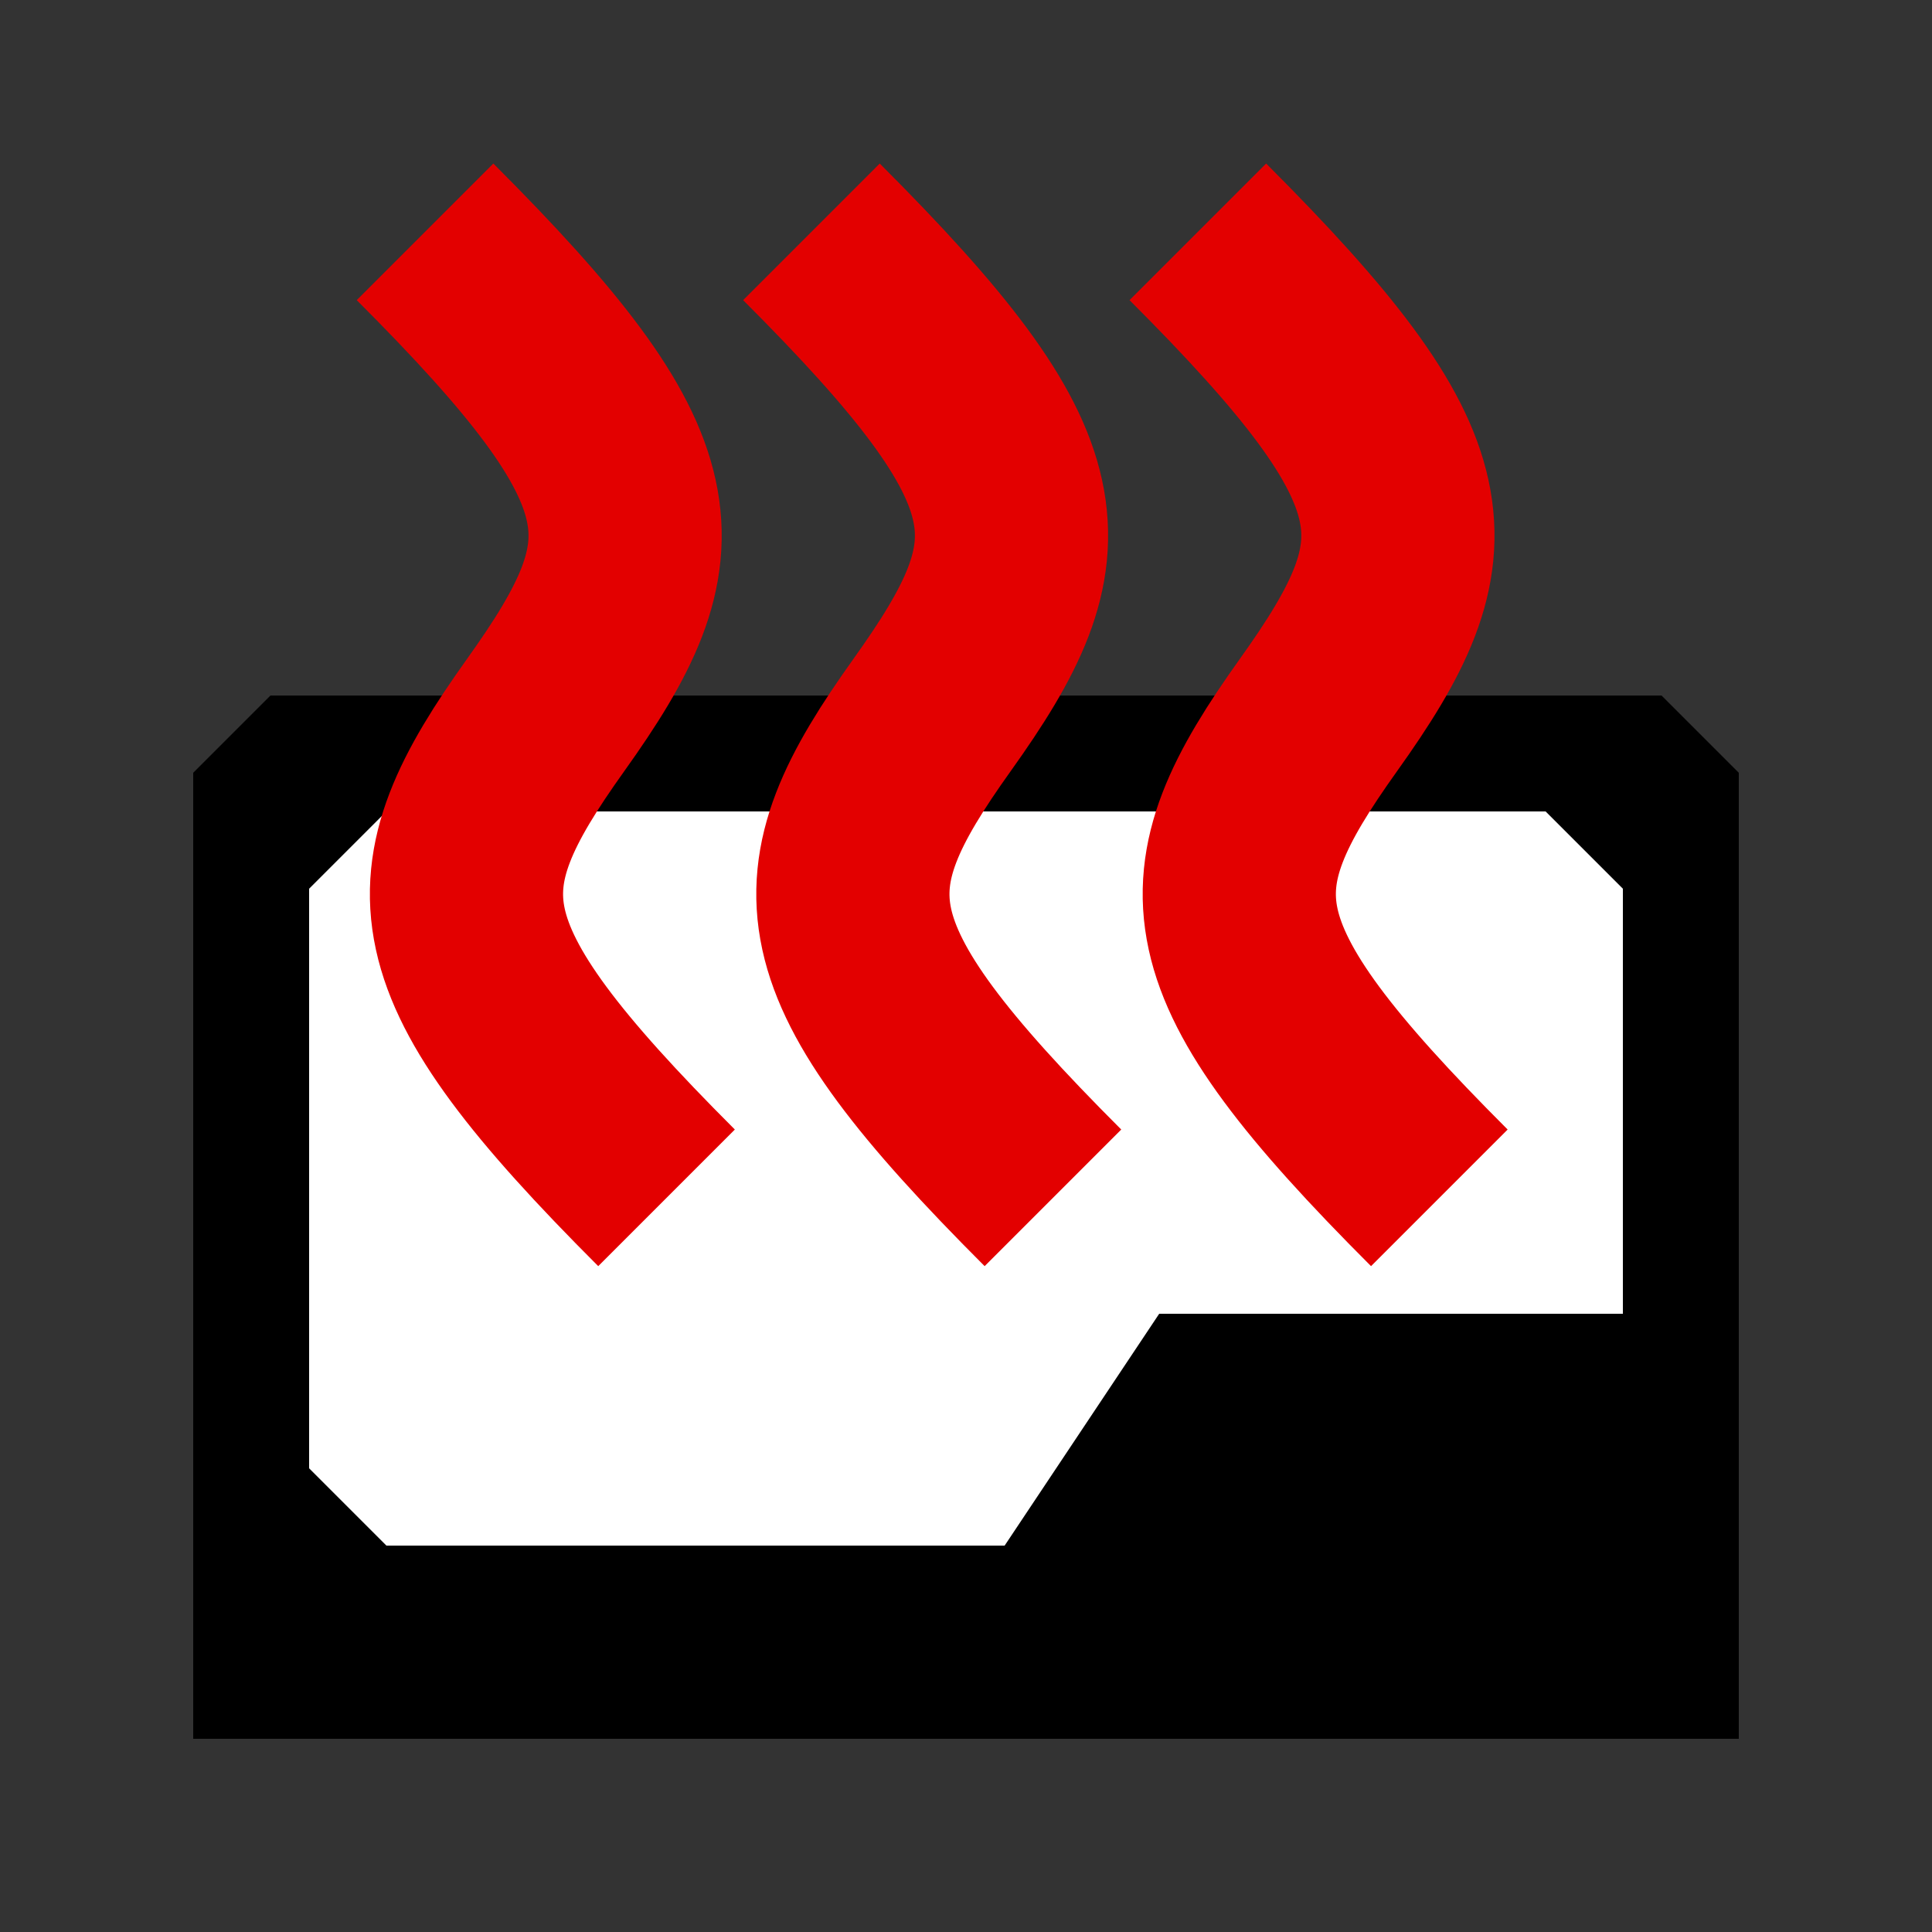 <?xml version="1.0" encoding="UTF-8" standalone="no"?>
<!-- Created with Inkscape (http://www.inkscape.org/) -->

<svg
   xmlns:dc="http://purl.org/dc/elements/1.1/"
   xmlns:cc="http://creativecommons.org/ns#"
   xmlns:rdf="http://www.w3.org/1999/02/22-rdf-syntax-ns#"
   xmlns:svg="http://www.w3.org/2000/svg"
   xmlns="http://www.w3.org/2000/svg"
   xmlns:sodipodi="http://sodipodi.sourceforge.net/DTD/sodipodi-0.dtd"
   xmlns:inkscape="http://www.inkscape.org/namespaces/inkscape"
   width="50"
   height="50"
   id="svg2"
   version="1.1"
   inkscape:version="0.48+devel r11849"
   sodipodi:docname="appicon.svg">
  <rect width="100%" height="100%" fill="#333333" stroke="none"/>
  <defs
     id="defs4" />
  <sodipodi:namedview
     id="base"
     pagecolor="#ffffff"
     bordercolor="#666666"
     borderopacity="1.0"
     inkscape:pageopacity="0.0"
     inkscape:pageshadow="2"
     inkscape:zoom="11.2"
     inkscape:cx="38.302149"
     inkscape:cy="28.75753"
     inkscape:document-units="px"
     inkscape:current-layer="layer1"
     showgrid="true"
     width="0px"
     height="0px"
     fit-margin-top="0"
     fit-margin-left="0"
     fit-margin-right="0"
     fit-margin-bottom="0"
     inkscape:object-nodes="true"
     inkscape:window-width="1920"
     inkscape:window-height="1116"
     inkscape:window-x="1080"
     inkscape:window-y="31"
     inkscape:window-maximized="1">
    <inkscape:grid
       type="xygrid"
       id="grid810"
       empspacing="5"
       visible="true"
       enabled="true"
       snapvisiblegridlinesonly="true" />
  </sodipodi:namedview>
  <g
     inkscape:label="Layer 1"
     inkscape:groupmode="layer"
     id="layer1"
     transform="translate(0,-1002.362)">
    <path
       transform="translate(0,1002.362)"
       style="fill:#000000;fill-opacity:1;stroke:none"
       d="m 5,20 2,-2 36,0 2,2 0,25 L 5,45 Z"
       id="rect812"
       inkscape:connector-curvature="0"
       sodipodi:nodetypes="ccccccc" />
    <path
       transform="translate(0,1002.362)"
       style="fill:#ffffff;fill-opacity:1;fill-rule:nonzero;stroke:none"
       d="m 8,23 2,-2 30,0 2,2 0,11 -12,0 -4,6 L 10,40 8,38 Z"
       id="rect814"
       inkscape:connector-curvature="0"
       sodipodi:nodetypes="cccccccccc" />
    <path
       style="fill:none;stroke:#e30000;stroke-width:5;stroke-linecap:butt;stroke-linejoin:miter;stroke-miterlimit:4;stroke-opacity:1;stroke-dasharray:none;stroke-dashoffset:0"
       d="m 11,1008.362 c 6.25,6.25 6.25,8.125 3.125,12.5 -3.125,4.375 -3.125,6.25 3.125,12.5"
       id="path855"
       inkscape:connector-curvature="0"
       sodipodi:nodetypes="csc" />
    <path
       sodipodi:nodetypes="csc"
       inkscape:connector-curvature="0"
       id="path857"
       d="m 21,1008.362 c 6.25,6.25 6.25,8.125 3.125,12.5 -3.125,4.375 -3.125,6.25 3.125,12.5"
       style="fill:none;stroke:#e30000;stroke-width:5;stroke-linecap:butt;stroke-linejoin:miter;stroke-miterlimit:4;stroke-opacity:1;stroke-dasharray:none;stroke-dashoffset:0" />
    <path
       style="fill:none;stroke:#e30000;stroke-width:5;stroke-linecap:butt;stroke-linejoin:miter;stroke-miterlimit:4;stroke-opacity:1;stroke-dasharray:none;stroke-dashoffset:0"
       d="m 31,1008.362 c 6.25,6.25 6.25,8.125 3.125,12.5 -3.125,4.375 -3.125,6.25 3.125,12.5"
       id="path859"
       inkscape:connector-curvature="0"
       sodipodi:nodetypes="csc" />
  </g>
</svg>
